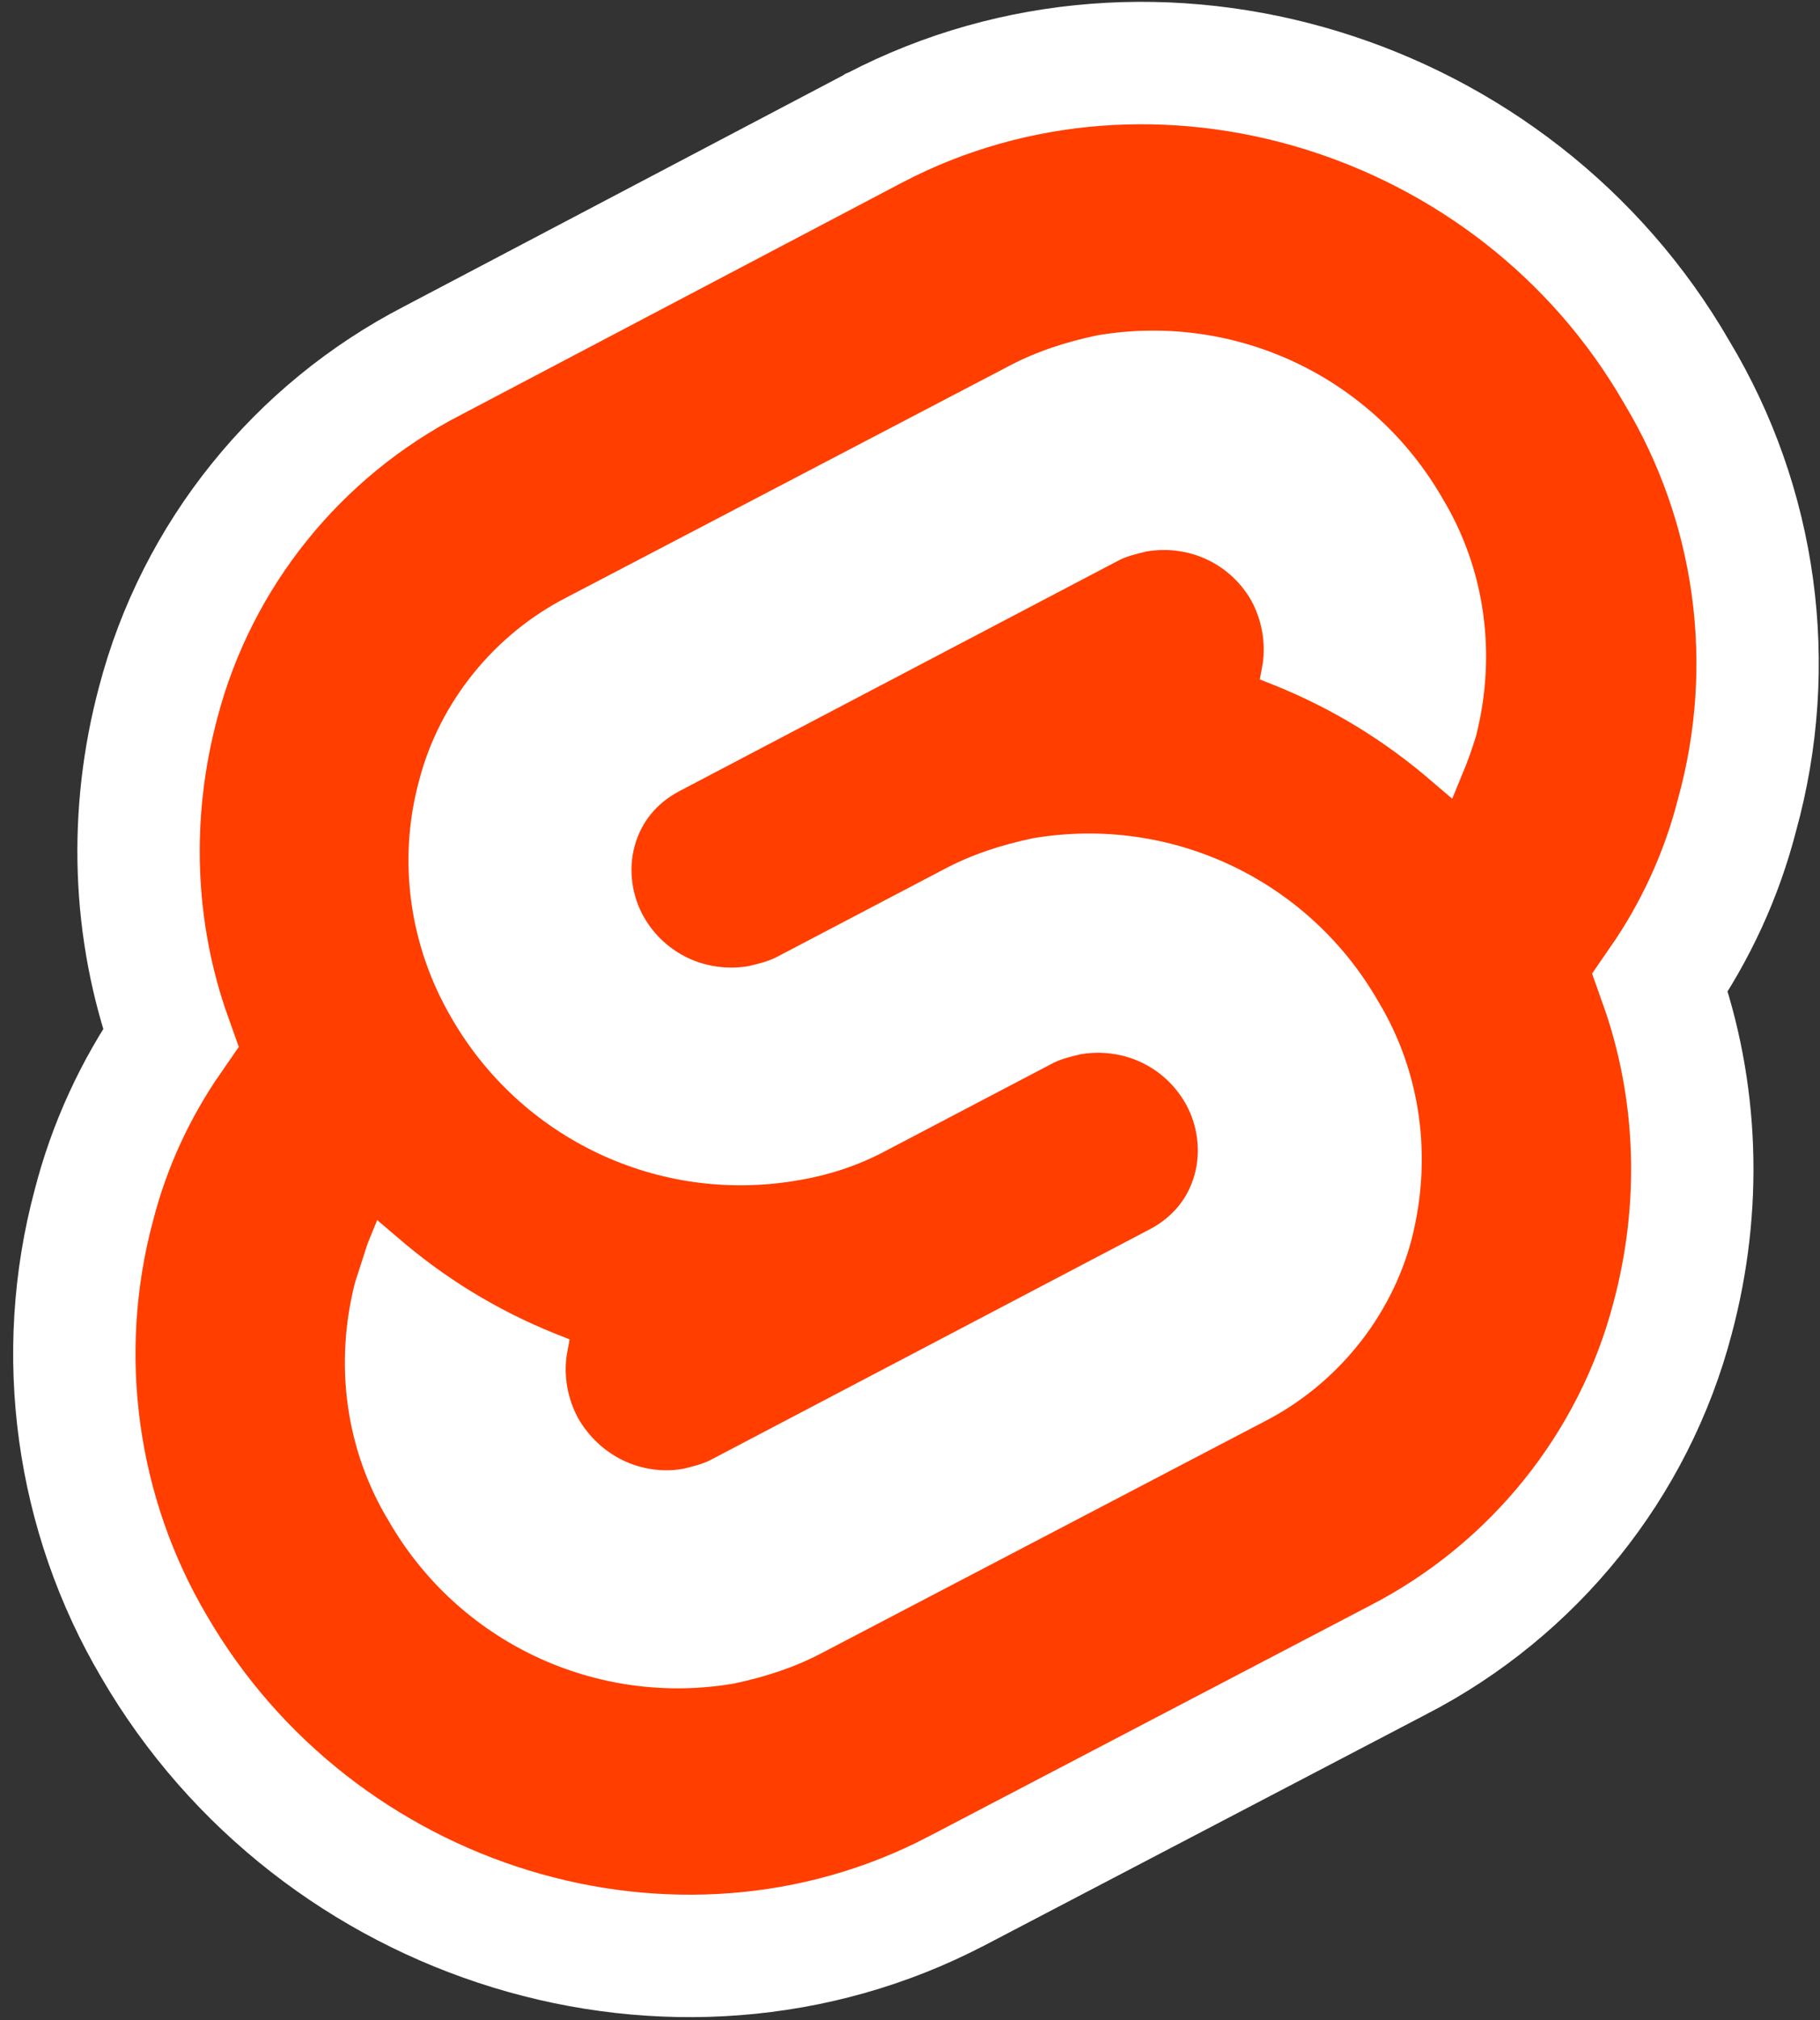 <svg width="119" height="132" viewBox="0 0 119 132" fill="none" xmlns="http://www.w3.org/2000/svg">
<rect x="0" y="0" width="119" height="132" fill="#333333" stroke="none"/>
<path d="M57.197 8.352L57.19 8.355L57.184 8.359L28.305 23.552C19.444 28.113 12.868 36.255 10.344 45.896C8.412 53.13 8.64 60.773 11.155 67.82C8.844 71.153 7.141 74.844 6.136 78.765C3.515 88.531 4.982 98.969 10.077 107.595C20.727 125.917 44.15 133.149 62.52 123.574L62.525 123.572L91.386 108.483C91.391 108.481 91.395 108.478 91.4 108.476C100.263 103.915 106.841 95.772 109.365 86.129C111.297 78.895 111.069 71.253 108.554 64.206C110.862 60.877 112.562 57.193 113.568 53.278C116.303 43.417 114.839 32.968 109.635 24.323C99.073 6 75.55 -1.214 57.197 8.352Z" fill="#FF3E00" stroke="white" stroke-width="8"/>
<path d="M47.976 110.013C38.913 111.549 29.943 107.272 25.399 99.358C22.584 94.702 21.855 89.12 23.21 83.816C23.486 82.936 23.753 82.156 24.029 81.276L24.663 79.725L25.973 80.84C29.057 83.511 32.492 85.611 36.276 87.137L37.247 87.521L37.062 88.509C36.843 89.895 37.115 91.424 37.81 92.688C39.209 95.115 41.905 96.449 44.655 95.981C45.27 95.832 45.885 95.684 46.408 95.427L75.195 80.317C76.667 79.539 77.674 78.32 78.109 76.752C78.543 75.183 78.289 73.455 77.503 72.083C76.104 69.656 73.399 68.422 70.649 68.89C70.034 69.038 69.419 69.186 68.896 69.443L57.865 75.227C56.078 76.179 54.117 76.815 52.081 77.143C43.018 78.679 34.049 74.402 29.504 66.488C26.789 61.84 25.961 56.25 27.416 50.954C28.754 45.85 32.342 41.438 37.063 39.03L65.95 23.928C67.737 22.977 69.698 22.341 71.742 21.913C80.805 20.377 89.774 24.654 94.318 32.568C97.133 37.224 97.862 42.806 96.507 48.11C96.231 48.99 95.964 49.77 95.588 50.641L94.954 52.193L93.644 51.078C90.56 48.406 87.126 46.307 83.342 44.781L82.371 44.397L82.555 43.409C82.774 42.022 82.503 40.494 81.808 39.23C80.409 36.803 77.704 35.569 74.954 36.037C74.339 36.185 73.724 36.333 73.201 36.59L44.414 51.7C42.942 52.478 41.935 53.697 41.501 55.266C41.066 56.835 41.32 58.562 42.106 59.934C43.505 62.362 46.21 63.596 48.96 63.128C49.575 62.979 50.19 62.831 50.713 62.574L61.744 56.79C63.532 55.838 65.493 55.203 67.536 54.775C76.599 53.239 85.569 57.516 90.113 65.43C92.928 70.086 93.657 75.668 92.301 80.972C90.963 86.077 87.376 90.488 82.654 92.896L53.768 107.998C51.98 108.949 50.019 109.585 47.976 110.013Z" fill="white"/>
</svg>

